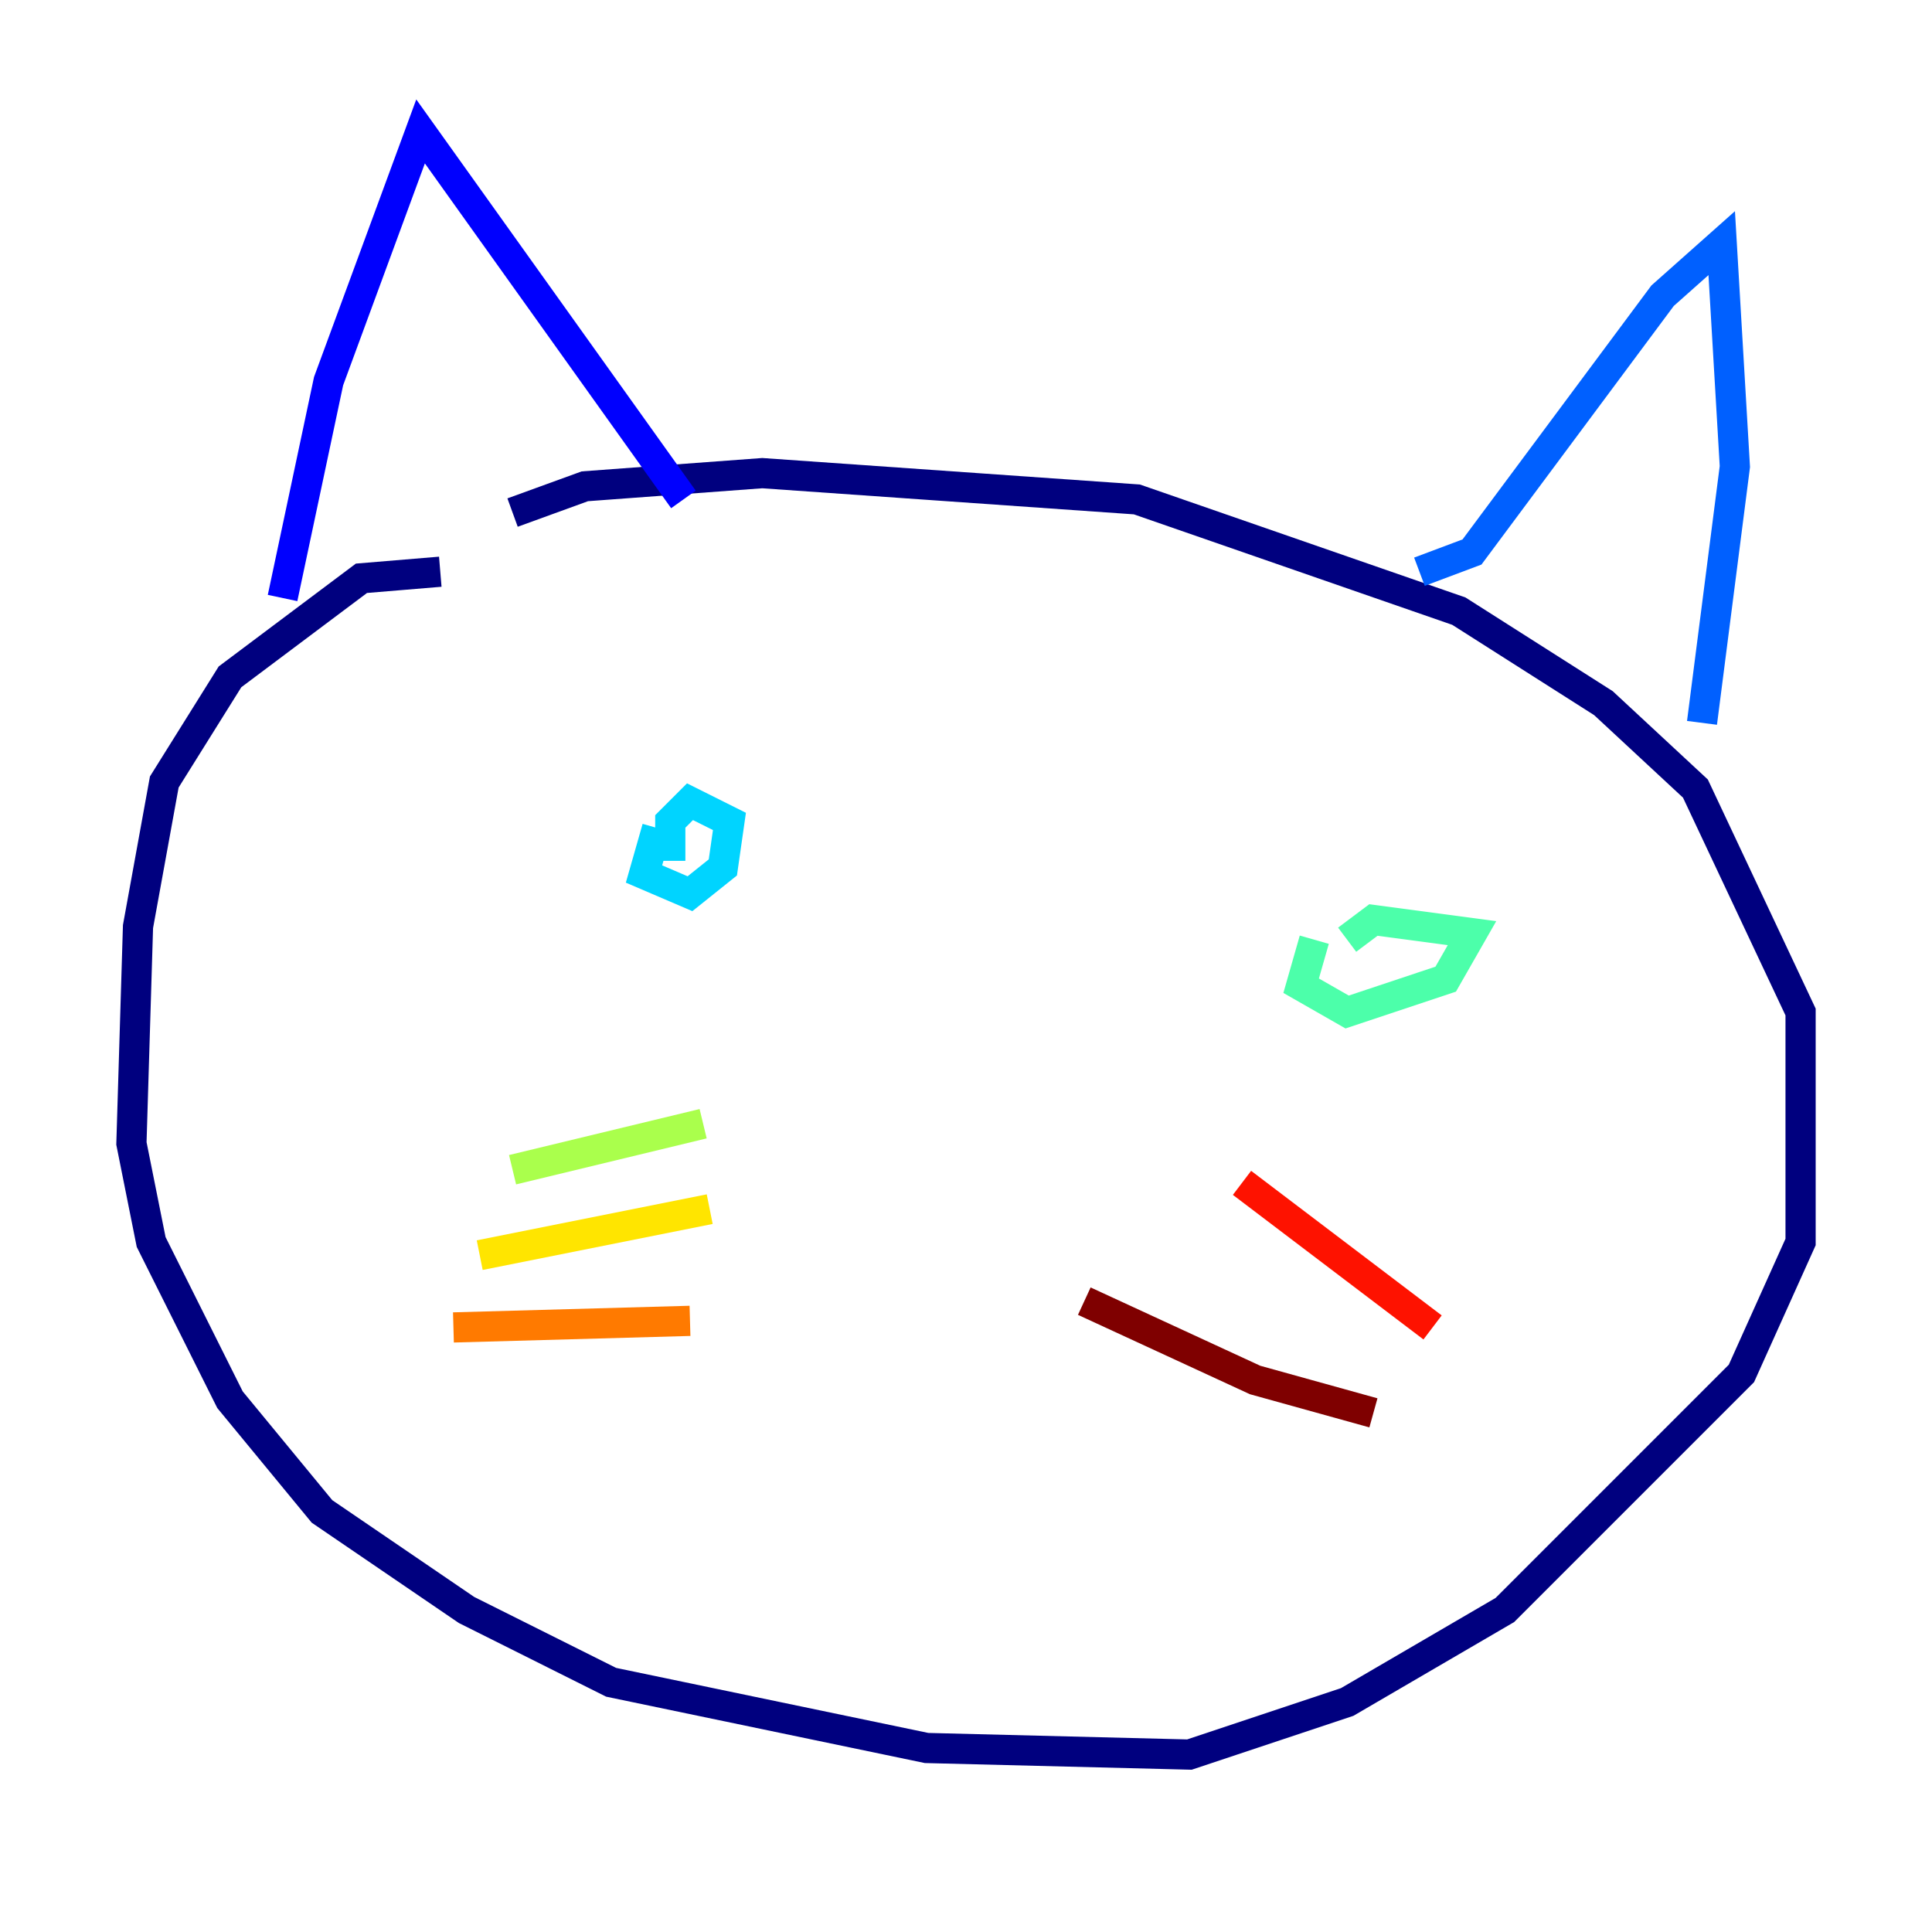 <?xml version="1.0" encoding="utf-8" ?>
<svg baseProfile="tiny" height="128" version="1.2" viewBox="0,0,128,128" width="128" xmlns="http://www.w3.org/2000/svg" xmlns:ev="http://www.w3.org/2001/xml-events" xmlns:xlink="http://www.w3.org/1999/xlink"><defs /><polyline fill="none" points="29.17,37.878 23.946,38.313 15.238,44.843 10.884,51.809 9.143,61.388 8.707,75.755 10.014,82.286 15.238,92.735 21.333,100.136 30.912,106.667 40.49,111.456 61.388,115.809 78.803,116.245 89.252,112.762 99.701,106.667 115.374,90.993 119.293,82.286 119.293,67.048 112.326,52.245 106.231,46.585 96.653,40.49 75.32,33.088 50.503,31.347 38.748,32.218 33.959,33.959" stroke="#00007f" stroke-width="2" /><polyline fill="none" points="18.721,39.619 21.769,25.252 27.864,8.707 45.279,33.088" stroke="#0000fe" stroke-width="2" /><polyline fill="none" points="94.041,37.878 97.524,36.571 110.15,19.592 114.068,16.109 114.939,30.912 112.762,47.891" stroke="#0060ff" stroke-width="2" /><polyline fill="none" points="43.537,54.857 42.667,57.905 45.714,59.211 47.891,57.469 48.327,54.422 45.714,53.116 44.408,54.422 44.408,57.034" stroke="#00d4ff" stroke-width="2" /><polyline fill="none" points="87.075,62.258 86.204,65.306 89.252,67.048 95.782,64.871 97.524,61.823 90.993,60.952 89.252,62.258" stroke="#4cffaa" stroke-width="2" /><polyline fill="none" points="46.585,74.449 33.959,77.497" stroke="#aaff4c" stroke-width="2" /><polyline fill="none" points="47.02,80.109 31.782,83.156" stroke="#ffe500" stroke-width="2" /><polyline fill="none" points="45.714,87.51 30.041,87.946" stroke="#ff7a00" stroke-width="2" /><polyline fill="none" points="82.286,78.367 94.912,87.946" stroke="#fe1200" stroke-width="2" /><polyline fill="none" points="71.837,86.204 83.156,91.429 90.993,93.605" stroke="#7f0000" stroke-width="2" /></svg>
